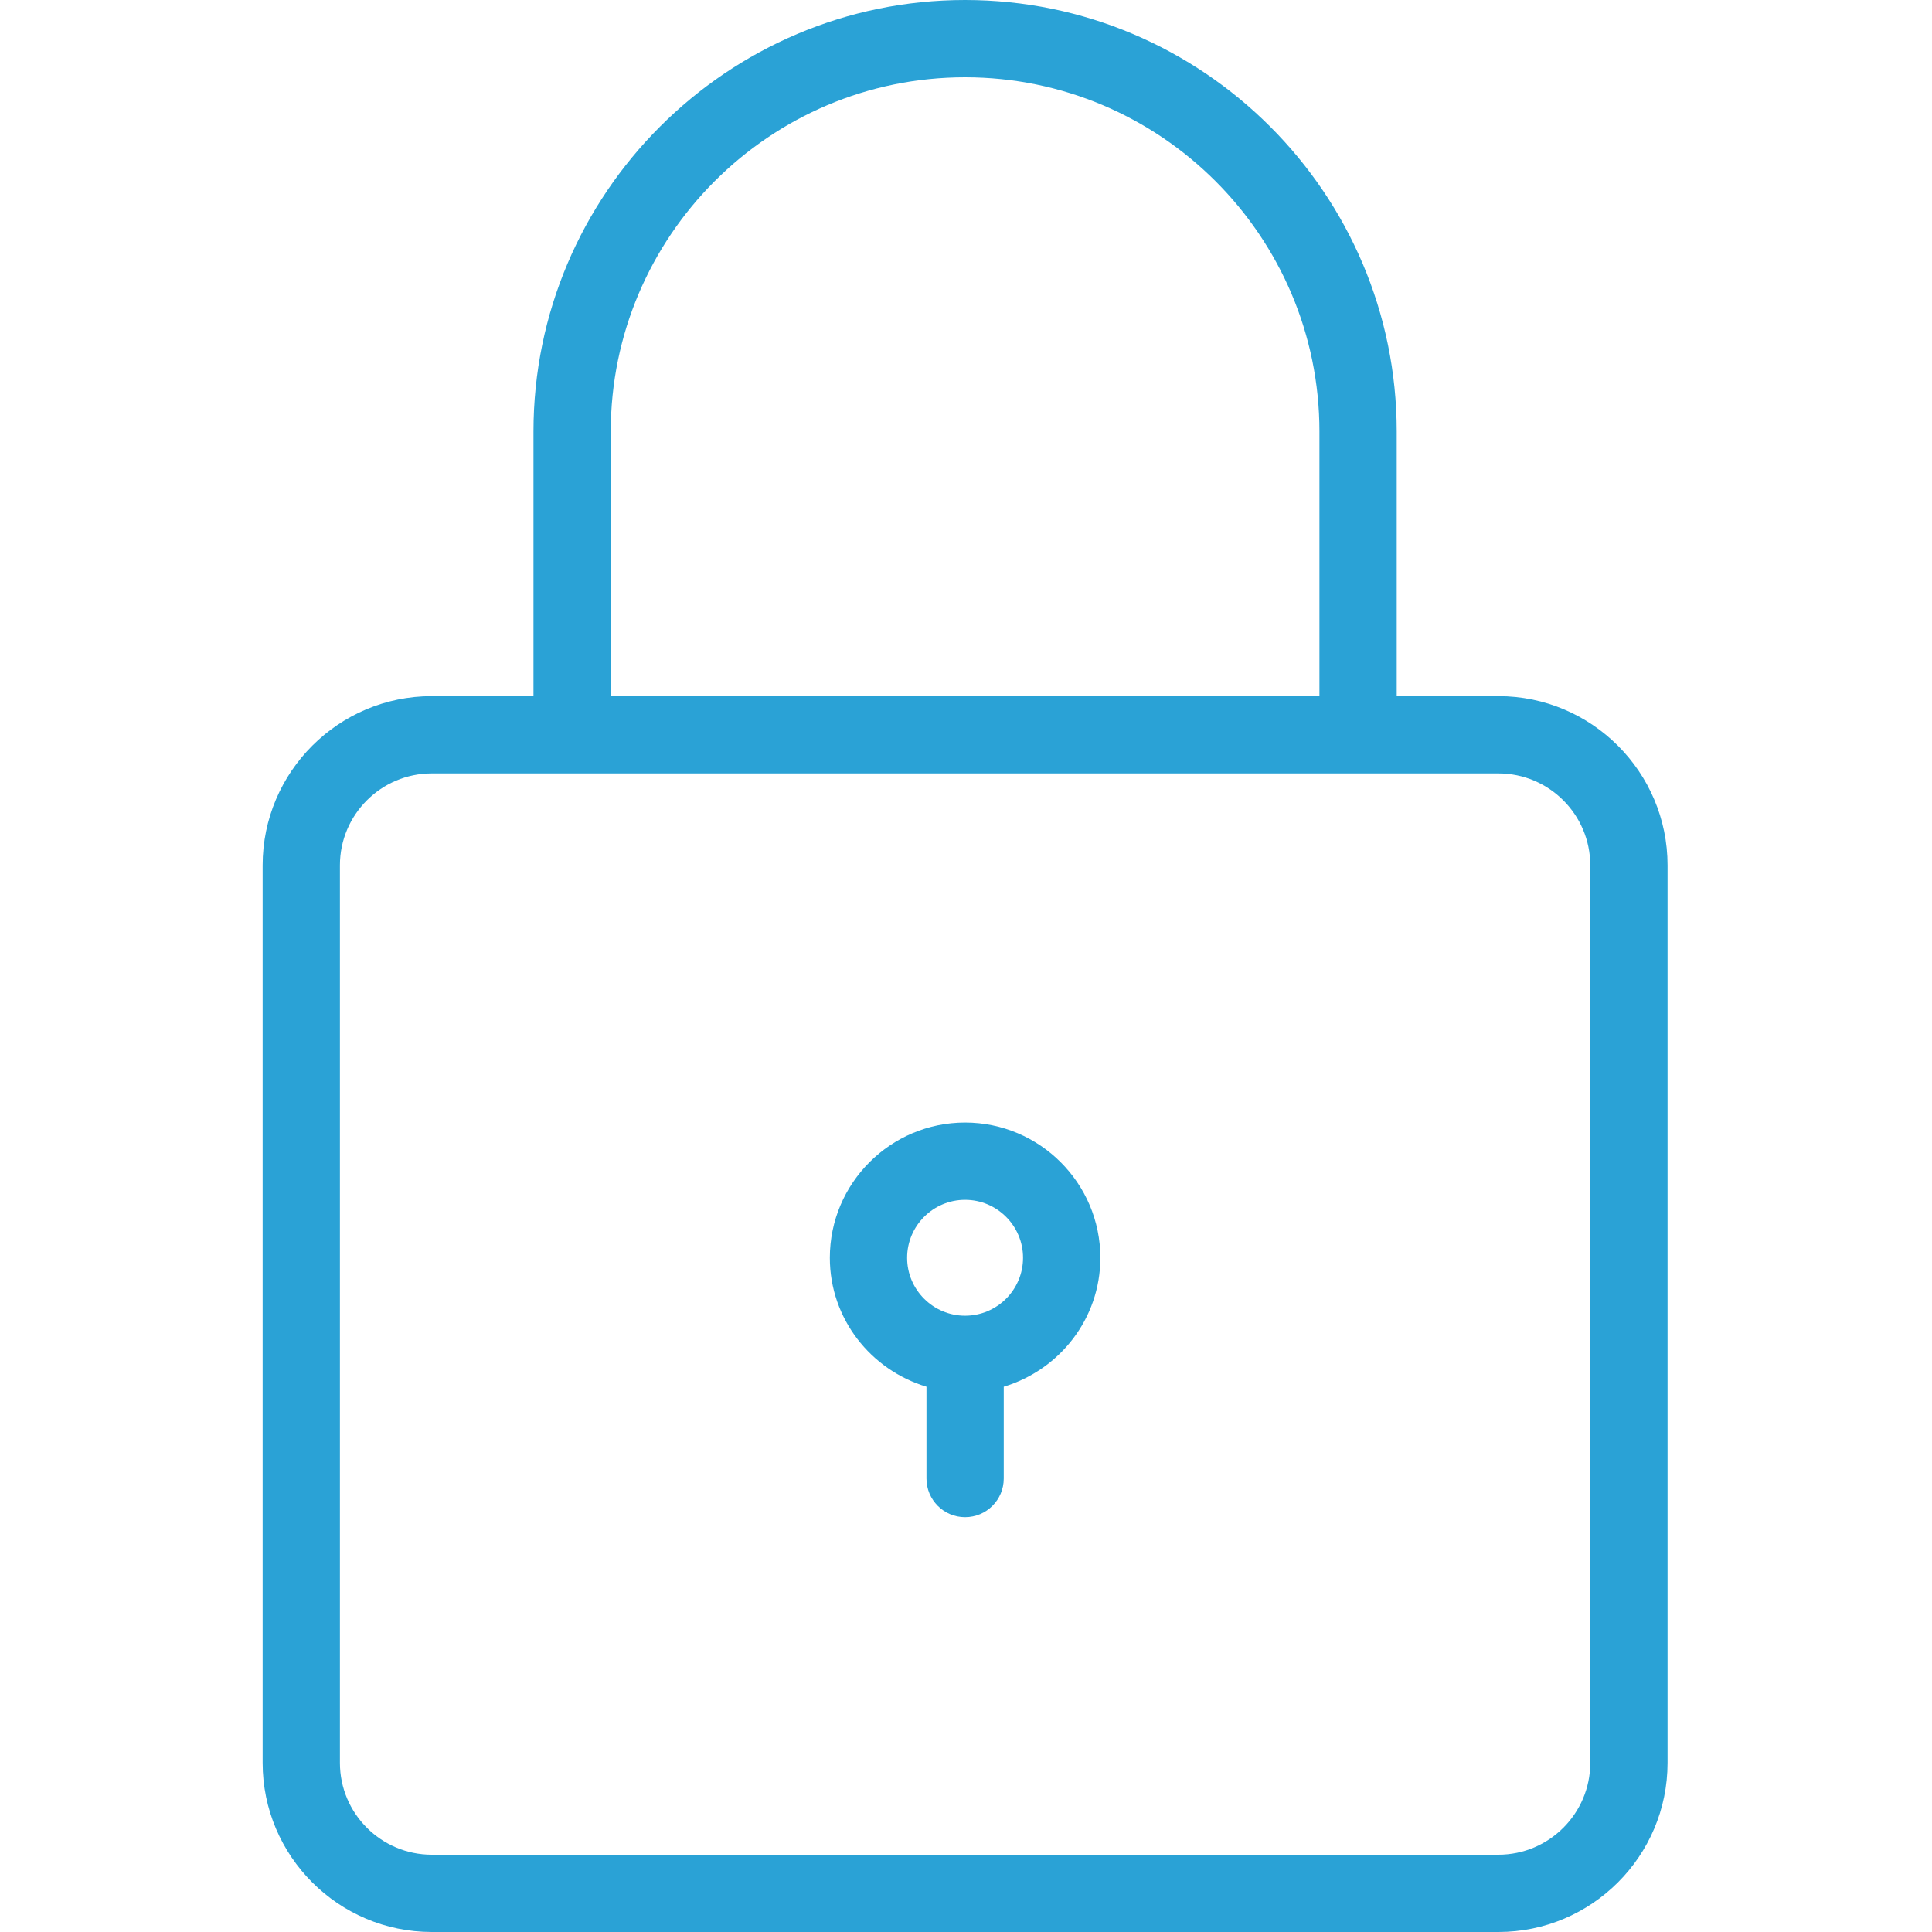 <svg width="65" height="65" viewBox="0 0 65 65" fill="#2AA2D6" xmlns="http://www.w3.org/2000/svg">
<g clip-path="url(#clip0)">
<path d="M50.412 23.421H46.991V14.521C46.991 6.515 40.476 0 32.469 0C24.463 0 17.948 6.515 17.948 14.521V23.421H14.527C11.389 23.421 8.836 25.974 8.836 29.112V59.309C8.836 62.447 11.389 65 14.527 65H50.412C53.55 65 56.103 62.447 56.103 59.309V29.112C56.103 25.974 53.55 23.421 50.412 23.421ZM20.548 14.521C20.548 7.948 25.896 2.6 32.469 2.6C39.043 2.6 44.391 7.948 44.391 14.521V23.421H20.548V14.521ZM53.503 59.309C53.503 61.013 52.116 62.4 50.412 62.4H14.527C12.823 62.4 11.436 61.013 11.436 59.309V29.112C11.436 27.408 12.823 26.021 14.527 26.021H50.412C52.116 26.021 53.503 27.408 53.503 29.112V59.309Z"/>
<path d="M32.469 37.767C29.961 37.767 27.919 39.808 27.919 42.317C27.919 44.37 29.297 46.091 31.17 46.655V49.744C31.17 50.462 31.752 51.044 32.469 51.044C33.188 51.044 33.77 50.462 33.77 49.744V46.655C35.643 46.091 37.02 44.37 37.02 42.317C37.02 39.808 34.978 37.767 32.469 37.767ZM32.469 44.266C31.394 44.266 30.519 43.392 30.519 42.317C30.519 41.242 31.394 40.367 32.469 40.367C33.545 40.367 34.419 41.242 34.419 42.317C34.419 43.392 33.545 44.266 32.469 44.266Z"/>
</g>
<defs>
<clipPath id="clip0">
<rect width="65" height="65" fill="white"/>
</clipPath>
</defs>
</svg>
